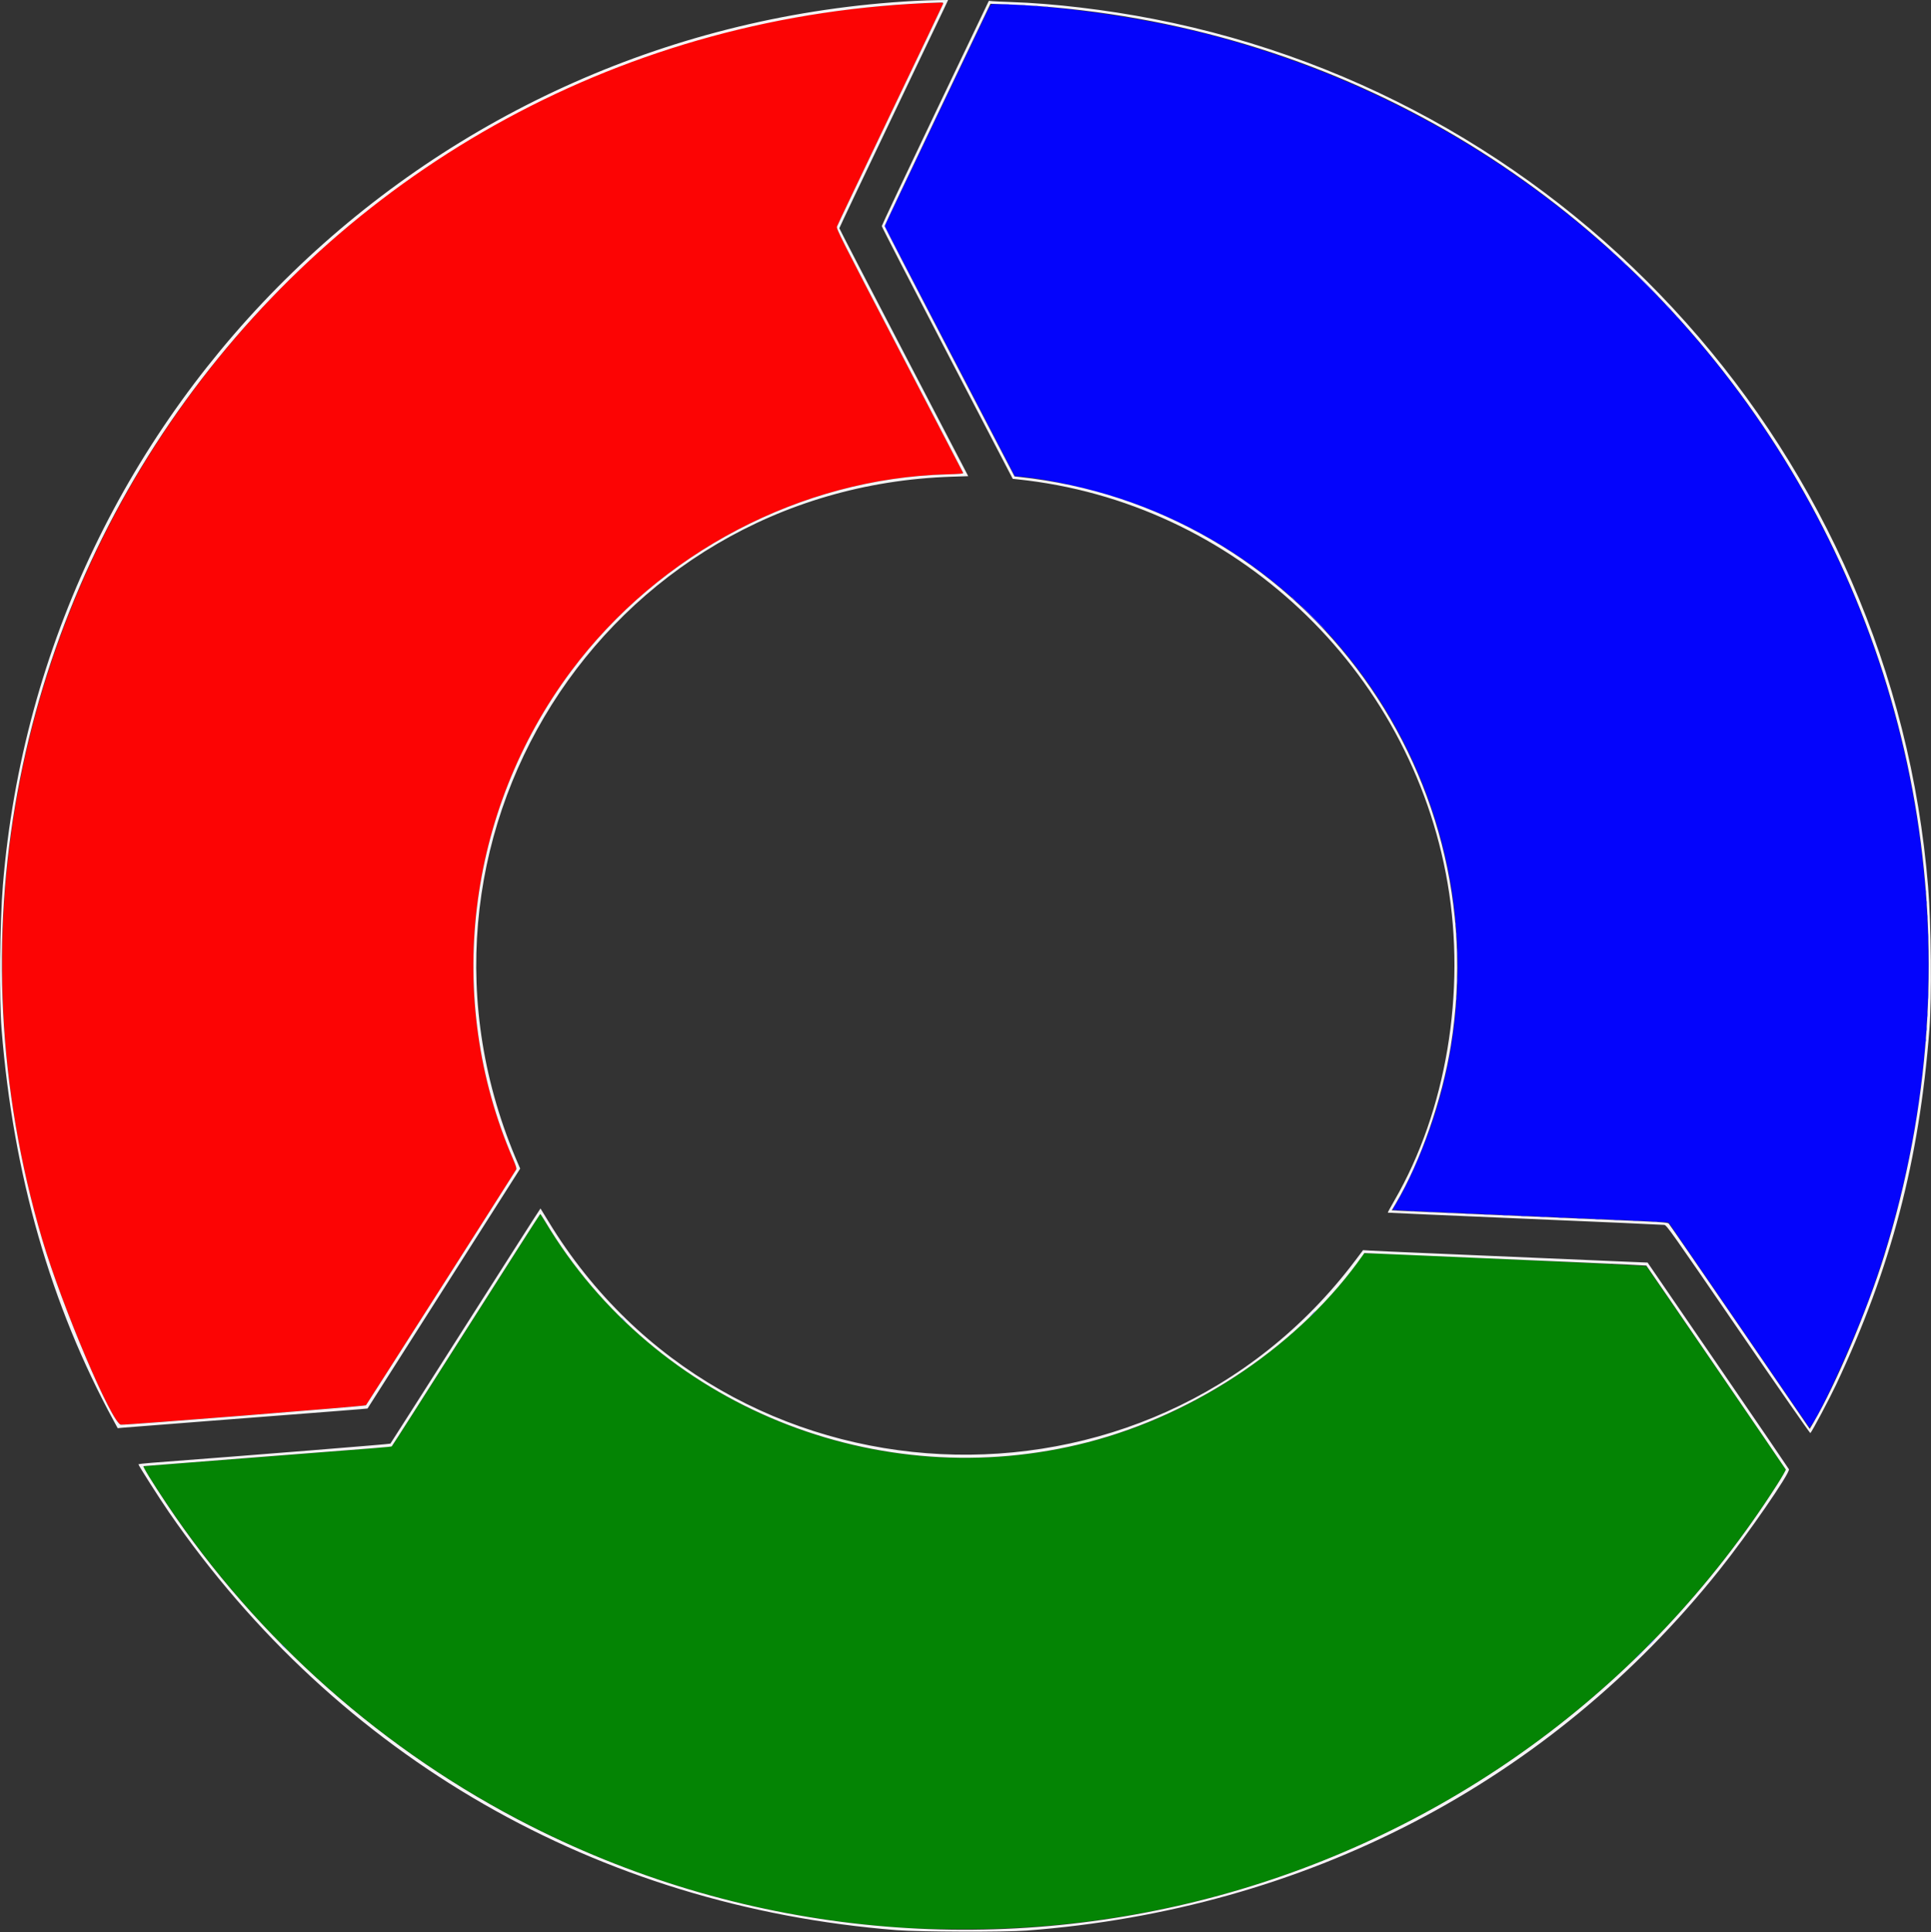 <svg id="svg" version="1.1" width="400" height="400.167" viewBox="0 0 400 400.167" xmlns="http://www.w3.org/2000/svg" xmlns:xlink="http://www.w3.org/1999/xlink" ><rect x="0" y="0" width="400" height="400.167" fill="#333333" stroke="none"/><g id="svgg"><path id="path0" d="M204.611 2.126 C 204.257 2.837,199.297 13.185,193.590 25.123 L 183.213 46.828 196.710 72.726 L 210.207 98.624 210.856 98.673 C 217.606 99.182,228.564 101.831,236.515 104.875 C 286.404 123.978,313.101 178.672,297.513 229.846 C 295.558 236.266,292.136 244.318,289.400 248.937 L 288.462 250.521 289.417 250.644 C 289.942 250.712,299.375 251.146,310.379 251.610 C 341.775 252.932,345.545 253.106,345.663 253.235 C 345.724 253.301,352.245 262.810,360.156 274.364 C 368.066 285.919,374.626 295.469,374.733 295.586 C 375.459 296.380,383.775 278.491,387.543 268.028 C 427.358 157.486,364.079 36.956,250.604 7.196 C 236.899 3.601,217.438 0.849,205.629 0.834 C 205.330 0.834,205.128 1.090,204.611 2.126 " stroke="none" fill="#0404fc" fill-rule="evenodd"></path><path id="path1" d="M190.996 0.679 C 61.602 6.513,-28.001 132.373,8.737 256.690 C 12.828 270.534,23.164 294.869,25.047 295.091 C 25.957 295.198,75.614 291.260,75.807 291.065 C 75.941 290.930,103.829 247.185,106.929 242.246 C 107.059 242.040,106.895 241.500,106.246 239.995 C 91.969 206.892,96.614 168.047,118.328 138.975 C 136.630 114.469,165.976 99.094,196.048 98.255 C 198.886 98.176,199.582 98.112,199.515 97.937 C 199.469 97.816,193.533 86.404,186.324 72.577 C 174.156 49.238,173.228 47.401,173.377 46.936 C 173.466 46.661,178.430 36.232,184.409 23.760 C 190.389 11.288,195.320 0.952,195.367 0.792 C 195.465 0.460,195.710 0.467,190.996 0.679 " stroke="none" fill="#fc0404" fill-rule="evenodd"></path><path id="path2" d="M111.760 251.642 C 111.668 251.759,104.820 262.509,96.543 275.531 C 88.266 288.554,81.390 299.318,81.263 299.453 C 81.031 299.699,76.467 300.078,39.933 302.886 C 34.339 303.316,29.732 303.696,29.694 303.729 C 29.582 303.831,31.227 306.467,34.106 310.796 C 66.208 359.081,117.854 391.049,175.240 398.154 C 184.407 399.289,189.435 399.580,199.833 399.578 C 268.937 399.568,332.336 364.514,369.055 306.015 L 370.015 304.486 369.190 303.264 C 366.112 298.705,341.241 262.481,341.064 262.299 C 340.871 262.100,287.276 259.609,283.451 259.621 L 282.534 259.624 281.284 261.325 C 269.111 277.891,250.370 291.110,230.180 297.372 C 185.446 311.246,137.058 292.968,112.959 253.093 C 112.437 252.229,111.991 251.501,111.969 251.476 C 111.946 251.451,111.852 251.526,111.760 251.642 " stroke="none" fill="#048404" fill-rule="evenodd"></path><path id="path3" d="M189.496 0.185 C 89.379 5.599,8.824 83.698,0.594 183.326 C -0.043 191.032,-0.187 206.847,0.321 213.172 C 2.739 243.273,10.495 270.335,23.591 294.359 L 24.383 295.812 25.405 295.713 C 25.968 295.658,34.193 295.014,43.685 294.283 C 69.484 292.294,76.101 291.775,76.132 291.738 C 76.147 291.720,83.269 280.532,91.957 266.875 L 107.754 242.046 107.385 241.198 C 78.413 174.783,124.860 101.080,197.162 98.735 L 200.563 98.624 187.214 73.030 C 179.872 58.954,173.866 47.361,173.866 47.270 C 173.866 47.178,178.611 37.199,184.410 25.094 C 190.209 12.989,195.278 2.391,195.675 1.542 L 196.396 0.000 194.196 0.025 C 192.986 0.038,190.871 0.110,189.496 0.185 M193.747 23.363 C 187.649 36.117,182.659 46.677,182.659 46.830 C 182.659 46.983,188.763 58.824,196.223 73.144 L 209.787 99.179 210.813 99.286 C 255.576 103.955,292.228 138.394,299.869 182.965 C 303.722 205.439,299.582 230.105,288.844 248.649 C 288.057 250.008,287.441 251.143,287.475 251.171 C 287.509 251.199,300.292 251.762,315.882 252.423 C 331.471 253.083,344.466 253.660,344.759 253.704 C 345.257 253.779,346.263 255.200,360.090 275.371 C 368.229 287.244,374.943 296.902,375.010 296.833 C 375.398 296.434,378.984 289.690,380.356 286.778 C 391.733 262.637,397.580 240.364,399.677 213.172 C 400.188 206.539,400.050 191.530,399.404 183.660 C 392.097 94.590,326.399 20.971,239.016 3.937 C 229.079 1.999,218.196 0.706,209.421 0.419 C 207.816 0.367,206.128 0.290,205.669 0.249 L 204.835 0.174 193.747 23.363 M195.367 0.792 C 195.320 0.952,190.389 11.288,184.409 23.760 C 178.430 36.232,173.466 46.661,173.377 46.936 C 173.228 47.401,174.156 49.238,186.324 72.577 C 193.533 86.404,199.469 97.816,199.515 97.937 C 199.582 98.112,198.886 98.176,196.048 98.255 C 165.976 99.094,136.630 114.469,118.328 138.975 C 96.614 168.047,91.969 206.892,106.246 239.995 C 106.895 241.500,107.059 242.040,106.929 242.246 C 103.829 247.185,75.941 290.930,75.807 291.065 C 75.614 291.260,25.957 295.198,25.047 295.091 C 23.164 294.869,12.828 270.534,8.737 256.690 C -28.449 130.857,63.124 4.676,194.642 0.526 C 195.343 0.504,195.442 0.540,195.367 0.792 M215.006 1.250 C 343.208 10.804,428.619 136.933,390.298 260.108 C 386.799 271.355,380.267 286.772,375.692 294.584 L 374.884 295.963 360.408 274.826 C 352.446 263.201,345.811 253.568,345.663 253.421 C 345.432 253.191,343.913 253.091,334.806 252.709 C 317.613 251.988,289.587 250.781,288.920 250.733 L 288.302 250.688 289.139 249.271 C 294.270 240.578,298.717 227.824,300.534 216.590 C 309.859 158.937,268.904 104.952,211.166 98.791 L 210.160 98.683 196.701 72.861 C 189.299 58.658,183.243 46.940,183.242 46.820 C 183.242 46.701,188.173 36.293,194.200 23.693 L 205.158 0.783 208.415 0.892 C 210.206 0.952,213.172 1.113,215.006 1.250 M96.455 274.563 C 87.952 287.934,80.939 298.936,80.870 299.011 C 80.772 299.117,52.900 301.352,31.305 302.986 C 29.860 303.095,28.679 303.238,28.679 303.304 C 28.679 303.533,33.057 310.401,35.002 313.222 C 70.010 364.006,123.727 394.851,185.744 399.781 C 190.486 400.158,208.102 400.215,212.672 399.868 C 270.481 395.484,321.023 369.189,356.132 325.233 C 362.007 317.878,370.856 305.060,370.572 304.319 C 370.523 304.191,363.916 294.506,355.890 282.797 L 341.296 261.508 336.426 261.305 C 333.747 261.193,325.515 260.840,318.133 260.521 C 310.750 260.202,300.321 259.756,294.956 259.530 C 289.591 259.305,284.562 259.078,283.779 259.027 L 282.355 258.935 280.751 261.064 C 237.854 317.995,150.549 313.794,113.626 253.022 C 112.735 251.555,111.985 250.331,111.961 250.303 C 111.936 250.274,104.959 261.191,96.455 274.563 M112.944 253.011 C 135.718 291.174,181.907 309.956,225.344 298.716 C 248.058 292.839,269.522 278.231,282.345 259.923 L 282.615 259.537 291.662 259.923 C 320.408 261.147,340.985 262.065,341.033 262.124 C 341.313 262.467,369.867 304.219,369.924 304.368 C 369.966 304.477,369.180 305.852,368.178 307.423 C 313.070 393.827,201.387 424.456,109.962 378.238 C 79.672 362.925,53.262 339.554,34.502 311.463 C 31.502 306.971,29.503 303.712,29.721 303.670 C 29.836 303.648,40.171 302.839,52.689 301.872 C 79.837 299.775,80.973 299.684,81.148 299.570 C 81.223 299.521,88.149 288.675,96.540 275.467 C 104.931 262.260,111.844 251.450,111.901 251.446 C 111.959 251.442,112.428 252.146,112.944 253.011 " stroke="none" fill="#f5f3f5" fill-rule="evenodd"></path><path id="path4" d="M207.878 0.954 C 208.176 0.991,208.664 0.991,208.962 0.954 C 209.260 0.917,209.016 0.887,208.420 0.887 C 207.824 0.887,207.580 0.917,207.878 0.954 M211.546 1.118 C 211.753 1.158,212.090 1.158,212.297 1.118 C 212.503 1.078,212.334 1.046,211.922 1.046 C 211.509 1.046,211.340 1.078,211.546 1.118 M214.298 1.282 C 214.458 1.324,214.721 1.324,214.881 1.282 C 215.042 1.240,214.910 1.206,214.589 1.206 C 214.268 1.206,214.137 1.240,214.298 1.282 M216.465 1.449 C 216.626 1.491,216.888 1.491,217.049 1.449 C 217.209 1.407,217.078 1.373,216.757 1.373 C 216.436 1.373,216.305 1.407,216.465 1.449 M333.639 51.907 C 333.639 51.936,333.883 52.180,334.181 52.449 L 334.723 52.939 334.233 52.397 C 333.777 51.892,333.639 51.778,333.639 51.907 M336.223 54.356 C 336.582 54.723,336.912 55.023,336.958 55.023 C 337.004 55.023,336.748 54.723,336.390 54.356 C 336.032 53.989,335.701 53.689,335.656 53.689 C 335.610 53.689,335.865 53.989,336.223 54.356 M341.059 59.025 C 342.340 60.308,343.426 61.359,343.472 61.359 C 343.518 61.359,342.507 60.308,341.226 59.025 C 339.944 57.741,338.858 56.690,338.812 56.690 C 338.766 56.690,339.777 57.741,341.059 59.025 M345.561 63.693 C 345.919 64.060,346.249 64.360,346.295 64.360 C 346.341 64.360,346.086 64.060,345.727 63.693 C 345.369 63.326,345.039 63.026,344.993 63.026 C 344.947 63.026,345.202 63.326,345.561 63.693 M347.145 65.413 C 347.145 65.441,347.388 65.685,347.687 65.955 L 348.228 66.444 347.739 65.902 C 347.282 65.397,347.145 65.284,347.145 65.413 M267.612 123.770 C 267.612 123.799,267.855 124.043,268.153 124.312 L 268.695 124.802 268.206 124.260 C 267.749 123.755,267.612 123.642,267.612 123.770 M271.947 127.970 C 273.366 129.391,274.565 130.554,274.610 130.554 C 274.656 130.554,273.533 129.391,272.113 127.970 C 270.694 126.549,269.495 125.386,269.450 125.386 C 269.404 125.386,270.527 126.549,271.947 127.970 M398.872 184.744 C 398.872 185.065,398.906 185.196,398.948 185.035 C 398.990 184.875,398.990 184.612,398.948 184.452 C 398.906 184.291,398.872 184.423,398.872 184.744 M399.042 186.995 C 399.043 187.361,399.078 187.492,399.118 187.284 C 399.157 187.077,399.156 186.777,399.114 186.617 C 399.072 186.458,399.040 186.628,399.042 186.995 M399.214 189.996 C 399.215 190.454,399.248 190.622,399.286 190.369 C 399.324 190.115,399.323 189.740,399.284 189.535 C 399.244 189.330,399.213 189.537,399.214 189.996 M301.498 191.413 C 301.498 191.734,301.532 191.865,301.574 191.705 C 301.616 191.544,301.616 191.282,301.574 191.121 C 301.532 190.961,301.498 191.092,301.498 191.413 M301.671 193.581 C 301.671 193.993,301.704 194.162,301.743 193.956 C 301.783 193.749,301.783 193.412,301.743 193.206 C 301.704 192.999,301.671 193.168,301.671 193.581 M399.390 194.164 C 399.391 194.898,399.420 195.177,399.455 194.785 C 399.491 194.393,399.490 193.793,399.454 193.451 C 399.418 193.110,399.390 193.431,399.390 194.164 M301.853 197.416 C 301.853 198.287,301.881 198.643,301.915 198.208 C 301.949 197.772,301.949 197.059,301.915 196.624 C 301.881 196.188,301.853 196.544,301.853 197.416 M301.853 202.918 C 301.853 203.789,301.881 204.145,301.915 203.710 C 301.949 203.274,301.949 202.561,301.915 202.126 C 301.881 201.690,301.853 202.047,301.853 202.918 M399.391 206.086 C 399.391 206.865,399.420 207.184,399.455 206.794 C 399.490 206.405,399.490 205.767,399.455 205.377 C 399.420 204.987,399.391 205.306,399.391 206.086 M301.671 206.753 C 301.671 207.165,301.704 207.334,301.743 207.128 C 301.783 206.922,301.783 206.584,301.743 206.378 C 301.704 206.171,301.671 206.340,301.671 206.753 M399.214 210.171 C 399.215 210.629,399.248 210.797,399.286 210.544 C 399.324 210.290,399.323 209.915,399.284 209.710 C 399.244 209.505,399.213 209.712,399.214 210.171 M399.045 213.089 C 399.045 213.501,399.078 213.670,399.117 213.464 C 399.157 213.258,399.157 212.920,399.117 212.714 C 399.078 212.507,399.045 212.676,399.045 213.089 M398.872 215.423 C 398.872 215.744,398.906 215.875,398.948 215.715 C 398.990 215.554,398.990 215.292,398.948 215.131 C 398.906 214.971,398.872 215.102,398.872 215.423 M288.581 250.722 C 288.788 250.762,289.088 250.761,289.247 250.719 C 289.407 250.677,289.237 250.645,288.870 250.646 C 288.504 250.648,288.373 250.682,288.581 250.722 M291.916 250.892 C 292.216 250.929,292.666 250.928,292.917 250.890 C 293.167 250.852,292.922 250.822,292.372 250.823 C 291.822 250.824,291.617 250.855,291.916 250.892 M295.751 251.059 C 296.051 251.096,296.501 251.095,296.752 251.057 C 297.002 251.019,296.757 250.989,296.207 250.990 C 295.657 250.990,295.452 251.022,295.751 251.059 M299.586 251.225 C 299.886 251.263,300.336 251.262,300.587 251.224 C 300.837 251.186,300.592 251.155,300.042 251.156 C 299.491 251.157,299.286 251.188,299.586 251.225 M303.588 251.392 C 303.887 251.429,304.338 251.429,304.588 251.391 C 304.839 251.352,304.594 251.322,304.043 251.323 C 303.493 251.324,303.288 251.355,303.588 251.392 M307.423 251.559 C 307.722 251.596,308.173 251.595,308.423 251.557 C 308.674 251.519,308.429 251.489,307.878 251.490 C 307.328 251.491,307.123 251.522,307.423 251.559 M311.338 251.724 C 311.590 251.762,312.003 251.762,312.255 251.724 C 312.507 251.686,312.301 251.655,311.797 251.655 C 311.292 251.655,311.086 251.686,311.338 251.724 M315.173 251.891 C 315.425 251.929,315.838 251.929,316.090 251.891 C 316.342 251.853,316.136 251.822,315.632 251.822 C 315.127 251.822,314.921 251.853,315.173 251.891 M319.094 252.059 C 319.394 252.096,319.844 252.095,320.095 252.057 C 320.345 252.019,320.100 251.989,319.550 251.990 C 319.000 251.991,318.795 252.022,319.094 252.059 M322.929 252.226 C 323.229 252.263,323.679 252.262,323.930 252.224 C 324.180 252.186,323.935 252.156,323.385 252.157 C 322.835 252.158,322.630 252.189,322.929 252.226 M326.764 252.393 C 327.064 252.430,327.514 252.429,327.765 252.391 C 328.015 252.353,327.770 252.323,327.220 252.323 C 326.669 252.324,326.464 252.356,326.764 252.393 M330.513 252.558 C 330.765 252.596,331.178 252.596,331.430 252.558 C 331.682 252.520,331.476 252.488,330.971 252.488 C 330.467 252.488,330.261 252.520,330.513 252.558 M334.434 252.726 C 334.734 252.763,335.184 252.762,335.434 252.724 C 335.685 252.686,335.440 252.656,334.890 252.657 C 334.339 252.658,334.134 252.689,334.434 252.726 M338.349 252.891 C 338.602 252.930,339.014 252.930,339.266 252.891 C 339.519 252.853,339.312 252.822,338.808 252.822 C 338.303 252.822,338.097 252.853,338.349 252.891 M342.271 253.060 C 342.570 253.097,343.020 253.096,343.271 253.058 C 343.522 253.020,343.276 252.989,342.726 252.990 C 342.176 252.991,341.971 253.022,342.271 253.060 M271.771 272.238 L 271.196 272.864 271.822 272.289 C 272.404 271.754,272.524 271.613,272.396 271.613 C 272.368 271.613,272.087 271.895,271.771 272.238 M128.720 272.999 C 128.720 273.028,128.964 273.272,129.262 273.541 L 129.804 274.031 129.314 273.489 C 128.858 272.984,128.720 272.870,128.720 272.999 M341.976 340.225 C 341.571 340.638,341.277 340.975,341.323 340.975 C 341.369 340.975,341.738 340.638,342.143 340.225 C 342.548 339.812,342.841 339.475,342.796 339.475 C 342.750 339.475,342.381 339.812,341.976 340.225 M58.358 340.694 C 58.358 340.723,58.602 340.967,58.900 341.236 L 59.441 341.726 58.952 341.184 C 58.495 340.679,58.358 340.565,58.358 340.694 M339.384 342.851 L 338.724 343.560 339.433 342.901 C 340.092 342.288,340.218 342.143,340.092 342.143 C 340.065 342.143,339.746 342.461,339.384 342.851 " stroke="none" fill="#5f5ffc" fill-rule="evenodd"></path></g></svg>